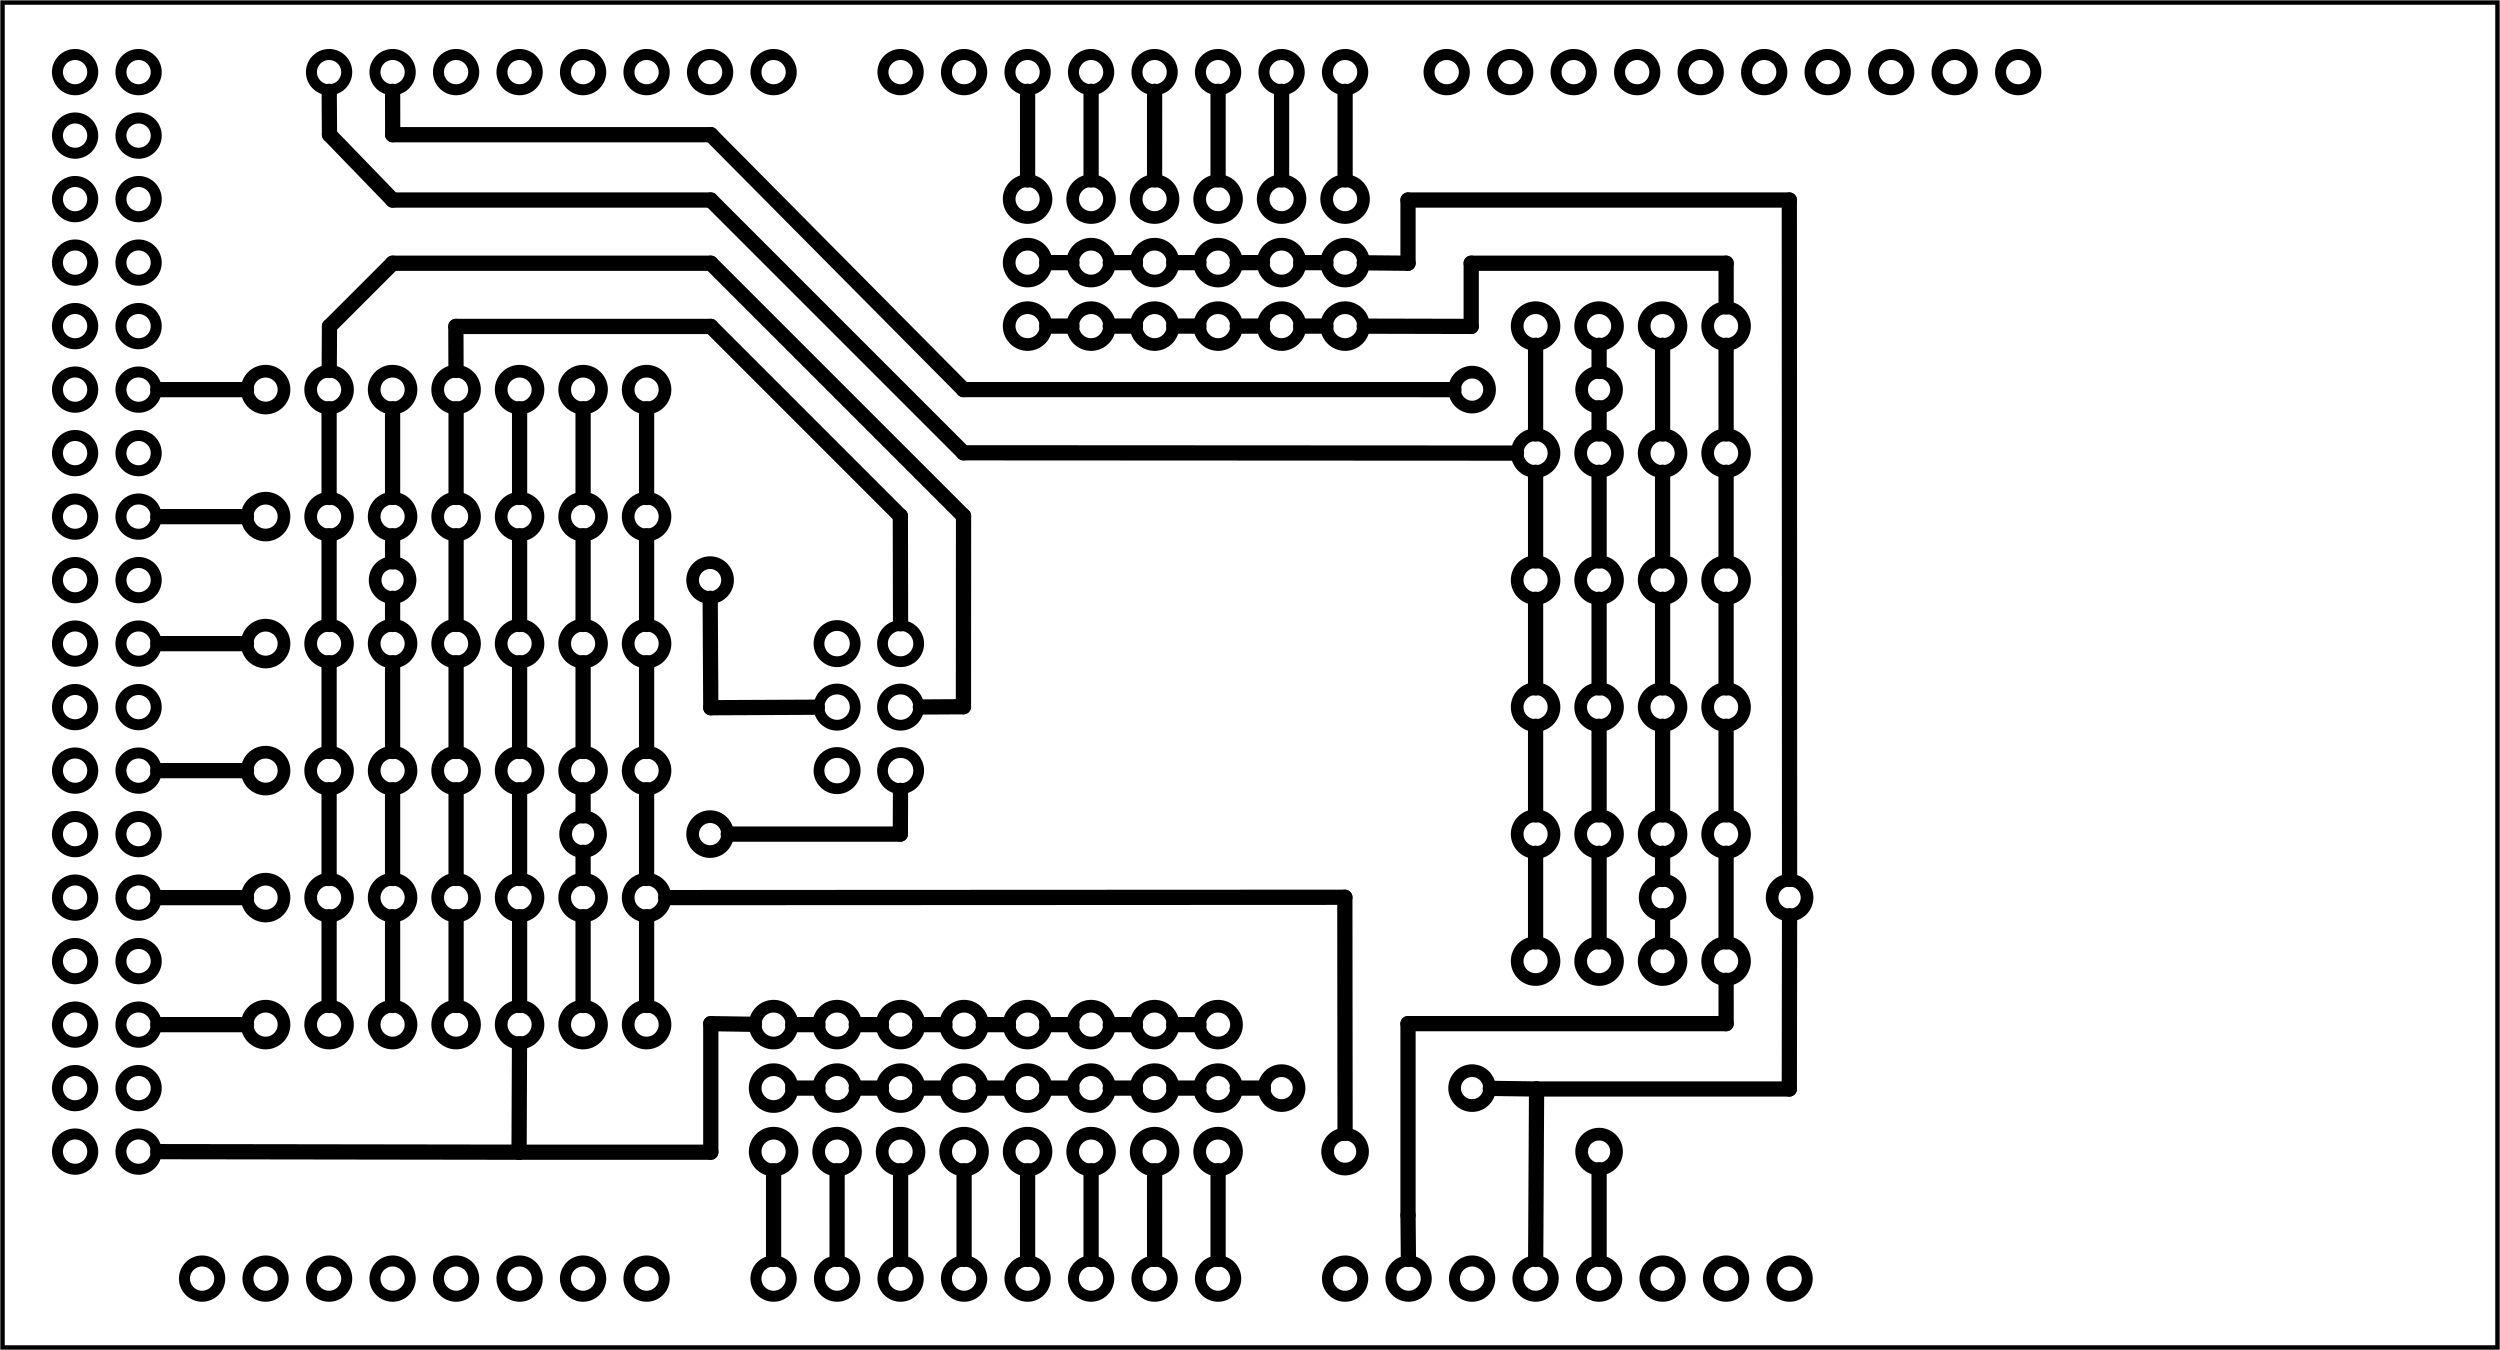<?xml version='1.0' encoding='UTF-8' standalone='no'?>
<!-- Created with Fritzing (http://www.fritzing.org/) -->
<svg xmlns="http://www.w3.org/2000/svg"  xmlns:svg="http://www.w3.org/2000/svg" height="2.126in" baseProfile="tiny" version="1.2" width="3.937in" x="0in" y="0in" viewBox="0 0 283.465 153.071">
 <g transform="matrix(-1, 0, 0, 1, 283.465, 0)">
  <g partID="57710">
   <g  id="board">
    <rect  stroke="black" id="boardoutline" height="152.495" width="282.889" fill="none" stroke-width="0.5" x="0.288" y="0.288" fill-opacity="0.5"/>
   </g>
  </g>
  <g partID="68840">
   <g transform="translate(1.353,0.976)">
    <g  id="copper0">
     <circle  stroke="black" id="connector1pad" cx="215.998" cy="144" r="2" fill="none" stroke-width="1.25"/>
     <circle  stroke="black" id="connector257pad" cx="100.798" cy="144" r="2" fill="none" stroke-width="1.25"/>
     <circle  stroke="black" id="connector2pad" cx="223.196" cy="144" r="2" fill="none" stroke-width="1.25"/>
     <circle  stroke="black" id="connector3pad" cx="230.398" cy="144" r="2" fill="none" stroke-width="1.25"/>
     <circle  stroke="black" id="connector4pad" cx="237.597" cy="144" r="2" fill="none" stroke-width="1.25"/>
     <circle  stroke="black" id="connector5pad" cx="244.798" cy="144" r="2" fill="none" stroke-width="1.25"/>
     <circle  stroke="black" id="connector353pad" cx="266.398" cy="43.2" r="2" fill="none" stroke-width="1.25"/>
     <circle  stroke="black" id="connector6pad" cx="251.998" cy="144" r="2" fill="none" stroke-width="1.25"/>
     <circle  stroke="black" id="connector7pad" cx="259.196" cy="144" r="2" fill="none" stroke-width="1.25"/>
     <circle  stroke="black" id="connector241pad" cx="103.677" cy="7.2" r="2" fill="none" stroke-width="1.25"/>
     <circle  stroke="black" id="connector8pad" cx="143.998" cy="144" r="2" fill="none" stroke-width="1.25"/>
     <circle  stroke="black" id="connector9pad" cx="151.196" cy="144" r="2" fill="none" stroke-width="1.25"/>
     <circle  stroke="black" id="connector10pad" cx="158.398" cy="144" r="2" fill="none" stroke-width="1.25"/>
     <circle  stroke="black" id="connector11pad" cx="165.597" cy="144" r="2" fill="none" stroke-width="1.25"/>
     <circle  stroke="black" id="connector369pad" cx="266.398" cy="100.8" r="2" fill="none" stroke-width="1.25"/>
     <circle  stroke="black" id="connector12pad" cx="172.798" cy="144" r="2" fill="none" stroke-width="1.25"/>
     <circle  stroke="black" id="connector13pad" cx="179.998" cy="144" r="2" fill="none" stroke-width="1.25"/>
     <circle  stroke="black" id="connector14pad" cx="187.196" cy="144" r="2" fill="none" stroke-width="1.25"/>
     <circle  stroke="black" id="connector15pad" cx="194.398" cy="144" r="2" fill="none" stroke-width="1.25"/>
     <circle  stroke="black" id="connector265pad" cx="158.398" cy="7.2" r="2" fill="none" stroke-width="1.25"/>
     <circle  stroke="black" id="connector345pad" cx="266.398" cy="14.4" r="2" fill="none" stroke-width="1.25"/>
     <circle  stroke="black" id="connector361pad" cx="266.398" cy="72" r="2" fill="none" stroke-width="1.25"/>
     <circle  stroke="black" id="connector377pad" cx="266.398" cy="129.6" r="2" fill="none" stroke-width="1.25"/>
     <circle  stroke="black" id="connector237pad" cx="74.878" cy="7.2" r="2" fill="none" stroke-width="1.25"/>
     <circle  stroke="black" id="connector261pad" cx="129.597" cy="144" r="2" fill="none" stroke-width="1.25"/>
     <circle  stroke="black" id="connector269pad" cx="129.597" cy="7.2" r="2" fill="none" stroke-width="1.25"/>
     <circle  stroke="black" id="connector349pad" cx="266.398" cy="28.8" r="2" fill="none" stroke-width="1.25"/>
     <circle  stroke="black" id="connector357pad" cx="266.398" cy="57.6" r="2" fill="none" stroke-width="1.25"/>
     <circle  stroke="black" id="connector365pad" cx="266.398" cy="86.4" r="2" fill="none" stroke-width="1.25"/>
     <circle  stroke="black" id="connector46pad" cx="244.798" cy="7.2" r="2" fill="none" stroke-width="1.25"/>
     <circle  stroke="black" id="connector373pad" cx="266.398" cy="115.2" r="2" fill="none" stroke-width="1.25"/>
     <circle  stroke="black" id="connector47pad" cx="237.597" cy="7.2" r="2" fill="none" stroke-width="1.25"/>
     <circle  stroke="black" id="connector48pad" cx="230.398" cy="7.2" r="2" fill="none" stroke-width="1.25"/>
     <circle  stroke="black" id="connector49pad" cx="223.196" cy="7.2" r="2" fill="none" stroke-width="1.25"/>
     <circle  stroke="black" id="connector50pad" cx="215.998" cy="7.2" r="2" fill="none" stroke-width="1.25"/>
     <circle  stroke="black" id="connector51pad" cx="208.798" cy="7.2" r="2" fill="none" stroke-width="1.25"/>
     <circle  stroke="black" id="connector52pad" cx="201.597" cy="7.2" r="2" fill="none" stroke-width="1.25"/>
     <circle  stroke="black" id="connector53pad" cx="194.398" cy="7.2" r="2" fill="none" stroke-width="1.25"/>
     <circle  stroke="black" id="connector235pad" cx="60.477" cy="7.2" r="2" fill="none" stroke-width="1.25"/>
     <circle  stroke="black" id="connector239pad" cx="89.277" cy="7.2" r="2" fill="none" stroke-width="1.25"/>
     <circle  stroke="black" id="connector243pad" cx="118.077" cy="7.2" r="2" fill="none" stroke-width="1.25"/>
     <circle  stroke="black" id="connector255pad" cx="86.397" cy="144" r="2" fill="none" stroke-width="1.25"/>
     <circle  stroke="black" id="connector259pad" cx="115.197" cy="144" r="2" fill="none" stroke-width="1.25"/>
     <circle  stroke="black" id="connector263pad" cx="172.798" cy="7.2" r="2" fill="none" stroke-width="1.25"/>
     <circle  stroke="black" id="connector267pad" cx="143.998" cy="7.2" r="2" fill="none" stroke-width="1.25"/>
     <circle  stroke="black" id="connector343pad" cx="266.398" cy="7.2" r="2" fill="none" stroke-width="1.25"/>
     <circle  stroke="black" id="connector347pad" cx="266.398" cy="21.6" r="2" fill="none" stroke-width="1.25"/>
     <circle  stroke="black" id="connector351pad" cx="266.398" cy="36" r="2" fill="none" stroke-width="1.25"/>
     <circle  stroke="black" id="connector355pad" cx="266.398" cy="50.4" r="2" fill="none" stroke-width="1.25"/>
     <circle  stroke="black" id="connector359pad" cx="266.398" cy="64.8" r="2" fill="none" stroke-width="1.25"/>
     <circle  stroke="black" id="connector363pad" cx="266.398" cy="79.2" r="2" fill="none" stroke-width="1.25"/>
     <circle  stroke="black" id="connector367pad" cx="266.398" cy="93.6" r="2" fill="none" stroke-width="1.25"/>
     <circle  stroke="black" id="connector371pad" cx="266.398" cy="108" r="2" fill="none" stroke-width="1.25"/>
     <circle  stroke="black" id="connector375pad" cx="266.398" cy="122.4" r="2" fill="none" stroke-width="1.25"/>
     <circle  stroke="black" id="connector234pad" cx="53.276" cy="7.2" r="2" fill="none" stroke-width="1.25"/>
     <circle  stroke="black" id="connector236pad" cx="67.677" cy="7.2" r="2" fill="none" stroke-width="1.25"/>
     <circle  stroke="black" id="connector238pad" cx="82.077" cy="7.2" r="2" fill="none" stroke-width="1.25"/>
     <circle  stroke="black" id="connector240pad" cx="96.477" cy="7.2" r="2" fill="none" stroke-width="1.25"/>
     <circle  stroke="black" id="connector242pad" cx="110.878" cy="7.2" r="2" fill="none" stroke-width="1.25"/>
     <circle  stroke="black" id="connector254pad" cx="79.197" cy="144" r="2" fill="none" stroke-width="1.25"/>
     <circle  stroke="black" id="connector256pad" cx="93.597" cy="144" r="2" fill="none" stroke-width="1.25"/>
     <circle  stroke="black" id="connector258pad" cx="107.998" cy="144" r="2" fill="none" stroke-width="1.25"/>
     <circle  stroke="black" id="connector260pad" cx="122.397" cy="144" r="2" fill="none" stroke-width="1.25"/>
     <circle  stroke="black" id="connector262pad" cx="179.998" cy="7.2" r="2" fill="none" stroke-width="1.25"/>
     <circle  stroke="black" id="connector264pad" cx="165.597" cy="7.2" r="2" fill="none" stroke-width="1.25"/>
     <circle  stroke="black" id="connector266pad" cx="151.196" cy="7.2" r="2" fill="none" stroke-width="1.25"/>
     <circle  stroke="black" id="connector268pad" cx="136.798" cy="7.2" r="2" fill="none" stroke-width="1.25"/>
     <circle  stroke="black" id="connector344pad" cx="273.597" cy="7.2" r="2" fill="none" stroke-width="1.25"/>
     <circle  stroke="black" id="connector346pad" cx="273.597" cy="14.4" r="2" fill="none" stroke-width="1.25"/>
     <circle  stroke="black" id="connector348pad" cx="273.597" cy="21.6" r="2" fill="none" stroke-width="1.25"/>
     <circle  stroke="black" id="connector350pad" cx="273.597" cy="28.8" r="2" fill="none" stroke-width="1.25"/>
     <circle  stroke="black" id="connector352pad" cx="273.597" cy="36" r="2" fill="none" stroke-width="1.25"/>
     <circle  stroke="black" id="connector354pad" cx="273.597" cy="43.2" r="2" fill="none" stroke-width="1.25"/>
     <circle  stroke="black" id="connector356pad" cx="273.597" cy="50.4" r="2" fill="none" stroke-width="1.25"/>
     <circle  stroke="black" id="connector358pad" cx="273.597" cy="57.6" r="2" fill="none" stroke-width="1.25"/>
     <circle  stroke="black" id="connector360pad" cx="273.597" cy="64.8" r="2" fill="none" stroke-width="1.25"/>
     <circle  stroke="black" id="connector362pad" cx="273.597" cy="72" r="2" fill="none" stroke-width="1.25"/>
     <circle  stroke="black" id="connector364pad" cx="273.597" cy="79.2" r="2" fill="none" stroke-width="1.25"/>
     <circle  stroke="black" id="connector366pad" cx="273.597" cy="86.4" r="2" fill="none" stroke-width="1.25"/>
     <circle  stroke="black" id="connector368pad" cx="273.597" cy="93.6" r="2" fill="none" stroke-width="1.25"/>
     <circle  stroke="black" id="connector370pad" cx="273.597" cy="100.8" r="2" fill="none" stroke-width="1.25"/>
     <circle  stroke="black" id="connector372pad" cx="273.597" cy="108" r="2" fill="none" stroke-width="1.25"/>
     <circle  stroke="black" id="connector374pad" cx="273.597" cy="115.2" r="2" fill="none" stroke-width="1.25"/>
     <circle  stroke="black" id="connector376pad" cx="273.597" cy="122.4" r="2" fill="none" stroke-width="1.25"/>
     <circle  stroke="black" id="connector378pad" cx="273.597" cy="129.6" r="2" fill="none" stroke-width="1.25"/>
     <circle  stroke="black" id="connector0pad" cx="208.798" cy="144" r="2" fill="none" stroke-width="1.25"/>
    </g>
   </g>
  </g>
  <g partID="70690">
   <g transform="translate(192.439,69.088)">
    <g transform="matrix(0,1,-1,0,0,0)">
     <g  id="copper0">
      <circle  stroke="black" id="connector0pad" cx="3.888" cy="11.088" r="2.052" connectorname="1" stroke-width="1.224" fill="none"/>
      <circle  stroke="black" id="connector1pad" cx="3.888" cy="3.888" r="2.052" connectorname="2" stroke-width="1.224" fill="none"/>
      <circle  stroke="black" id="connector2pad" cx="11.088" cy="11.088" r="2.052" connectorname="3" stroke-width="1.224" fill="none"/>
      <circle  stroke="black" id="connector3pad" cx="11.088" cy="3.888" r="2.052" connectorname="4" stroke-width="1.224" fill="none"/>
      <circle  stroke="black" id="connector4pad" cx="18.288" cy="11.088" r="2.052" connectorname="5" stroke-width="1.224" fill="none"/>
      <circle  stroke="black" id="connector5pad" cx="18.288" cy="3.888" r="2.052" connectorname="6" stroke-width="1.224" fill="none"/>
     </g>
    </g>
   </g>
  </g>
  <g partID="94760">
   <g transform="translate(82.711,114.016)">
    <g transform="matrix(0,-1,1,0,0,0)">
     <g  id="copper0">
      <circle  stroke="black" id="connector0pin" cx="5.04" cy="5.04" r="2.088" fill="none" stroke-width="1.44"/>
      <circle  stroke="black" id="connector1pin" cx="5.04" cy="12.24" r="2.088" fill="none" stroke-width="1.44"/>
      <circle  stroke="black" id="connector2pin" cx="5.04" cy="19.44" r="2.088" fill="none" stroke-width="1.44"/>
      <circle  stroke="black" id="connector3pin" cx="5.04" cy="26.64" r="2.088" fill="none" stroke-width="1.44"/>
     </g>
    </g>
   </g>
  </g>
  <g partID="91130">
   <g transform="translate(82.711,42.016)">
    <g transform="matrix(0,-1,1,0,0,0)">
     <g  id="copper0">
      <circle  stroke="black" id="connector0pin" cx="5.04" cy="5.04" r="2.088" fill="none" stroke-width="1.44"/>
      <circle  stroke="black" id="connector1pin" cx="5.04" cy="12.24" r="2.088" fill="none" stroke-width="1.44"/>
      <circle  stroke="black" id="connector2pin" cx="5.04" cy="19.44" r="2.088" fill="none" stroke-width="1.44"/>
      <circle  stroke="black" id="connector3pin" cx="5.04" cy="26.64" r="2.088" fill="none" stroke-width="1.44"/>
     </g>
    </g>
   </g>
  </g>
  <g partID="72310">
   <g transform="translate(82.711,99.616)">
    <g transform="matrix(0,-1,1,0,0,0)">
     <g  id="copper0">
      <circle  stroke="black" id="connector0pin" cx="5.04" cy="5.04" r="2.088" fill="none" stroke-width="1.44"/>
      <circle  stroke="black" id="connector1pin" cx="5.04" cy="12.24" r="2.088" fill="none" stroke-width="1.44"/>
      <circle  stroke="black" id="connector2pin" cx="5.04" cy="19.44" r="2.088" fill="none" stroke-width="1.44"/>
      <circle  stroke="black" id="connector3pin" cx="5.04" cy="26.64" r="2.088" fill="none" stroke-width="1.44"/>
     </g>
    </g>
   </g>
  </g>
  <g partID="71330">
   <g transform="translate(82.711,56.416)">
    <g transform="matrix(0,-1,1,0,0,0)">
     <g  id="copper0">
      <circle  stroke="black" id="connector0pin" cx="5.04" cy="5.04" r="2.088" fill="none" stroke-width="1.44"/>
      <circle  stroke="black" id="connector1pin" cx="5.04" cy="12.24" r="2.088" fill="none" stroke-width="1.44"/>
      <circle  stroke="black" id="connector2pin" cx="5.04" cy="19.44" r="2.088" fill="none" stroke-width="1.44"/>
      <circle  stroke="black" id="connector3pin" cx="5.04" cy="26.64" r="2.088" fill="none" stroke-width="1.44"/>
     </g>
    </g>
   </g>
  </g>
  <g partID="70750">
   <g transform="translate(82.711,85.216)">
    <g transform="matrix(0,-1,1,0,0,0)">
     <g  id="copper0">
      <circle  stroke="black" id="connector0pin" cx="5.04" cy="5.04" r="2.088" fill="none" stroke-width="1.44"/>
      <circle  stroke="black" id="connector1pin" cx="5.04" cy="12.24" r="2.088" fill="none" stroke-width="1.44"/>
      <circle  stroke="black" id="connector2pin" cx="5.04" cy="19.44" r="2.088" fill="none" stroke-width="1.44"/>
      <circle  stroke="black" id="connector3pin" cx="5.04" cy="26.64" r="2.088" fill="none" stroke-width="1.44"/>
     </g>
    </g>
   </g>
  </g>
  <g partID="71350">
   <g transform="translate(82.711,70.816)">
    <g transform="matrix(0,-1,1,0,0,0)">
     <g  id="copper0">
      <circle  stroke="black" id="connector0pin" cx="5.04" cy="5.04" r="2.088" fill="none" stroke-width="1.44"/>
      <circle  stroke="black" id="connector1pin" cx="5.04" cy="12.24" r="2.088" fill="none" stroke-width="1.44"/>
      <circle  stroke="black" id="connector2pin" cx="5.04" cy="19.44" r="2.088" fill="none" stroke-width="1.44"/>
      <circle  stroke="black" id="connector3pin" cx="5.04" cy="26.64" r="2.088" fill="none" stroke-width="1.44"/>
     </g>
    </g>
   </g>
  </g>
  <g partID="83460">
   <g transform="translate(258.391,96.736)">
    <g transform="matrix(0,1,-1,0,0,0)">
     <g  id="copper0">
      <circle  stroke="black" id="connector0pin" cx="5.04" cy="5.04" r="2.088" fill="none" stroke-width="1.44"/>
      <circle  stroke="black" id="connector1pin" cx="5.04" cy="12.24" r="2.088" fill="none" stroke-width="1.44"/>
      <circle  stroke="black" id="connector2pin" cx="5.04" cy="19.44" r="2.088" fill="none" stroke-width="1.44"/>
      <circle  stroke="black" id="connector3pin" cx="5.04" cy="26.64" r="2.088" fill="none" stroke-width="1.44"/>
      <circle  stroke="black" id="connector4pin" cx="5.04" cy="33.84" r="2.088" fill="none" stroke-width="1.44"/>
      <circle  stroke="black" id="connector5pin" cx="5.04" cy="41.04" r="2.088" fill="none" stroke-width="1.44"/>
      <circle  stroke="black" id="connector6pin" cx="5.04" cy="48.24" r="2.088" fill="none" stroke-width="1.44"/>
     </g>
    </g>
   </g>
  </g>
  <g partID="83810">
   <g transform="translate(258.391,111.136)">
    <g transform="matrix(0,1,-1,0,0,0)">
     <g  id="copper0">
      <circle  stroke="black" id="connector0pin" cx="5.04" cy="5.04" r="2.088" fill="none" stroke-width="1.44"/>
      <circle  stroke="black" id="connector1pin" cx="5.04" cy="12.24" r="2.088" fill="none" stroke-width="1.44"/>
      <circle  stroke="black" id="connector2pin" cx="5.04" cy="19.44" r="2.088" fill="none" stroke-width="1.44"/>
      <circle  stroke="black" id="connector3pin" cx="5.04" cy="26.64" r="2.088" fill="none" stroke-width="1.44"/>
      <circle  stroke="black" id="connector4pin" cx="5.04" cy="33.84" r="2.088" fill="none" stroke-width="1.44"/>
      <circle  stroke="black" id="connector5pin" cx="5.04" cy="41.04" r="2.088" fill="none" stroke-width="1.44"/>
      <circle  stroke="black" id="connector6pin" cx="5.04" cy="48.24" r="2.088" fill="none" stroke-width="1.44"/>
     </g>
    </g>
   </g>
  </g>
  <g partID="78200">
   <g transform="translate(258.391,82.336)">
    <g transform="matrix(0,1,-1,0,0,0)">
     <g  id="copper0">
      <circle  stroke="black" id="connector0pin" cx="5.04" cy="5.04" r="2.088" fill="none" stroke-width="1.44"/>
      <circle  stroke="black" id="connector1pin" cx="5.04" cy="12.24" r="2.088" fill="none" stroke-width="1.44"/>
      <circle  stroke="black" id="connector2pin" cx="5.04" cy="19.44" r="2.088" fill="none" stroke-width="1.44"/>
      <circle  stroke="black" id="connector3pin" cx="5.04" cy="26.64" r="2.088" fill="none" stroke-width="1.44"/>
      <circle  stroke="black" id="connector4pin" cx="5.04" cy="33.84" r="2.088" fill="none" stroke-width="1.44"/>
      <circle  stroke="black" id="connector5pin" cx="5.04" cy="41.04" r="2.088" fill="none" stroke-width="1.44"/>
      <circle  stroke="black" id="connector6pin" cx="5.04" cy="48.24" r="2.088" fill="none" stroke-width="1.44"/>
     </g>
    </g>
   </g>
  </g>
  <g partID="78020">
   <g transform="translate(258.391,67.936)">
    <g transform="matrix(0,1,-1,0,0,0)">
     <g  id="copper0">
      <circle  stroke="black" id="connector0pin" cx="5.04" cy="5.04" r="2.088" fill="none" stroke-width="1.44"/>
      <circle  stroke="black" id="connector1pin" cx="5.04" cy="12.24" r="2.088" fill="none" stroke-width="1.44"/>
      <circle  stroke="black" id="connector2pin" cx="5.04" cy="19.44" r="2.088" fill="none" stroke-width="1.44"/>
      <circle  stroke="black" id="connector3pin" cx="5.04" cy="26.64" r="2.088" fill="none" stroke-width="1.44"/>
      <circle  stroke="black" id="connector4pin" cx="5.04" cy="33.84" r="2.088" fill="none" stroke-width="1.44"/>
      <circle  stroke="black" id="connector5pin" cx="5.04" cy="41.04" r="2.088" fill="none" stroke-width="1.44"/>
      <circle  stroke="black" id="connector6pin" cx="5.04" cy="48.24" r="2.088" fill="none" stroke-width="1.44"/>
     </g>
    </g>
   </g>
  </g>
  <g partID="75110">
   <g transform="translate(258.391,53.536)">
    <g transform="matrix(0,1,-1,0,0,0)">
     <g  id="copper0">
      <circle  stroke="black" id="connector0pin" cx="5.04" cy="5.04" r="2.088" fill="none" stroke-width="1.44"/>
      <circle  stroke="black" id="connector1pin" cx="5.04" cy="12.24" r="2.088" fill="none" stroke-width="1.44"/>
      <circle  stroke="black" id="connector2pin" cx="5.04" cy="19.44" r="2.088" fill="none" stroke-width="1.44"/>
      <circle  stroke="black" id="connector3pin" cx="5.04" cy="26.64" r="2.088" fill="none" stroke-width="1.44"/>
      <circle  stroke="black" id="connector4pin" cx="5.04" cy="33.84" r="2.088" fill="none" stroke-width="1.44"/>
      <circle  stroke="black" id="connector5pin" cx="5.04" cy="41.04" r="2.088" fill="none" stroke-width="1.44"/>
      <circle  stroke="black" id="connector6pin" cx="5.04" cy="48.24" r="2.088" fill="none" stroke-width="1.44"/>
     </g>
    </g>
   </g>
  </g>
  <g partID="73270">
   <g transform="translate(258.391,39.136)">
    <g transform="matrix(0,1,-1,0,0,0)">
     <g  id="copper0">
      <circle  stroke="black" id="connector0pin" cx="5.04" cy="5.04" r="2.088" fill="none" stroke-width="1.44"/>
      <circle  stroke="black" id="connector1pin" cx="5.04" cy="12.24" r="2.088" fill="none" stroke-width="1.44"/>
      <circle  stroke="black" id="connector2pin" cx="5.04" cy="19.44" r="2.088" fill="none" stroke-width="1.44"/>
      <circle  stroke="black" id="connector3pin" cx="5.04" cy="26.64" r="2.088" fill="none" stroke-width="1.44"/>
      <circle  stroke="black" id="connector4pin" cx="5.04" cy="33.84" r="2.088" fill="none" stroke-width="1.44"/>
      <circle  stroke="black" id="connector5pin" cx="5.04" cy="41.04" r="2.088" fill="none" stroke-width="1.44"/>
      <circle  stroke="black" id="connector6pin" cx="5.04" cy="48.24" r="2.088" fill="none" stroke-width="1.44"/>
     </g>
    </g>
   </g>
  </g>
  <g partID="77100">
   <g transform="translate(198.199,61.024)">
    <g  id="copper0">
     <circle  stroke="black" id="connector0pad" cx="4.752" cy="4.752" r="1.98" fill="none" stroke-width="1.44"/>
     <circle  stroke="black" id="connector1pad" cx="40.752" cy="4.752" r="1.98" fill="none" stroke-width="1.44"/>
    </g>
   </g>
  </g>
  <g partID="854732220">
   <g transform="translate(97.399,125.824)">
    <g  id="copper0">
     <circle  stroke="black" id="connector0pad" cx="4.752" cy="4.752" r="1.98" fill="none" stroke-width="1.44"/>
     <circle  stroke="black" id="connector1pad" cx="33.552" cy="4.752" r="1.98" fill="none" stroke-width="1.44"/>
    </g>
   </g>
  </g>
  <g partID="854728340">
   <g transform="translate(111.799,118.624)">
    <g  id="copper0">
     <circle  stroke="black" id="connector0pad" cx="4.752" cy="4.752" r="1.98" fill="none" stroke-width="1.44"/>
     <circle  stroke="black" id="connector1pad" cx="26.352" cy="4.752" r="1.98" fill="none" stroke-width="1.44"/>
    </g>
   </g>
  </g>
  <g partID="854708380">
   <g transform="translate(75.799,97.024)">
    <g  id="copper0">
     <circle  stroke="black" id="connector0pad" cx="4.752" cy="4.752" r="1.98" fill="none" stroke-width="1.44"/>
     <circle  stroke="black" id="connector1pad" cx="19.152" cy="4.752" r="1.98" fill="none" stroke-width="1.44"/>
    </g>
   </g>
  </g>
  <g partID="88110">
   <g transform="translate(198.199,89.824)">
    <g  id="copper0">
     <circle  stroke="black" id="connector0pad" cx="4.752" cy="4.752" r="1.98" fill="none" stroke-width="1.44"/>
     <circle  stroke="black" id="connector1pad" cx="19.152" cy="4.752" r="1.98" fill="none" stroke-width="1.44"/>
    </g>
   </g>
  </g>
  <g partID="854710520">
   <g transform="translate(154.711,17.536)">
    <g  id="copper0">
     <circle  stroke="black" id="connector0pin" cx="5.04" cy="5.04" r="2.088" fill="none" stroke-width="1.44"/>
     <circle  stroke="black" id="connector1pin" cx="5.04" cy="12.24" r="2.088" fill="none" stroke-width="1.44"/>
     <circle  stroke="black" id="connector2pin" cx="5.04" cy="19.44" r="2.088" fill="none" stroke-width="1.44"/>
    </g>
   </g>
  </g>
  <g partID="854710500">
   <g transform="translate(147.511,17.536)">
    <g  id="copper0">
     <circle  stroke="black" id="connector0pin" cx="5.04" cy="5.04" r="2.088" fill="none" stroke-width="1.44"/>
     <circle  stroke="black" id="connector1pin" cx="5.04" cy="12.24" r="2.088" fill="none" stroke-width="1.44"/>
     <circle  stroke="black" id="connector2pin" cx="5.04" cy="19.44" r="2.088" fill="none" stroke-width="1.44"/>
    </g>
   </g>
  </g>
  <g partID="854710460">
   <g transform="translate(140.311,17.536)">
    <g  id="copper0">
     <circle  stroke="black" id="connector0pin" cx="5.04" cy="5.04" r="2.088" fill="none" stroke-width="1.44"/>
     <circle  stroke="black" id="connector1pin" cx="5.04" cy="12.24" r="2.088" fill="none" stroke-width="1.44"/>
     <circle  stroke="black" id="connector2pin" cx="5.04" cy="19.44" r="2.088" fill="none" stroke-width="1.44"/>
    </g>
   </g>
  </g>
  <g partID="854710440">
   <g transform="translate(125.911,17.536)">
    <g  id="copper0">
     <circle  stroke="black" id="connector0pin" cx="5.04" cy="5.04" r="2.088" fill="none" stroke-width="1.44"/>
     <circle  stroke="black" id="connector1pin" cx="5.04" cy="12.24" r="2.088" fill="none" stroke-width="1.44"/>
     <circle  stroke="black" id="connector2pin" cx="5.04" cy="19.44" r="2.088" fill="none" stroke-width="1.44"/>
    </g>
   </g>
  </g>
  <g partID="854710420">
   <g transform="translate(133.111,17.536)">
    <g  id="copper0">
     <circle  stroke="black" id="connector0pin" cx="5.04" cy="5.04" r="2.088" fill="none" stroke-width="1.44"/>
     <circle  stroke="black" id="connector1pin" cx="5.04" cy="12.24" r="2.088" fill="none" stroke-width="1.44"/>
     <circle  stroke="black" id="connector2pin" cx="5.04" cy="19.44" r="2.088" fill="none" stroke-width="1.44"/>
    </g>
   </g>
  </g>
  <g partID="854710330">
   <g transform="translate(161.911,17.536)">
    <g  id="copper0">
     <circle  stroke="black" id="connector0pin" cx="5.04" cy="5.04" r="2.088" fill="none" stroke-width="1.44"/>
     <circle  stroke="black" id="connector1pin" cx="5.04" cy="12.24" r="2.088" fill="none" stroke-width="1.44"/>
     <circle  stroke="black" id="connector2pin" cx="5.04" cy="19.44" r="2.088" fill="none" stroke-width="1.44"/>
    </g>
   </g>
  </g>
  <g partID="854723020">
   <g transform="translate(97.399,39.424)">
    <g  id="copper0">
     <circle  stroke="black" id="connector0pad" cx="4.752" cy="4.752" r="1.98" fill="none" stroke-width="1.44"/>
     <circle  stroke="black" id="connector1pad" cx="19.152" cy="4.752" r="1.98" fill="none" stroke-width="1.44"/>
    </g>
   </g>
  </g>
  <g partID="854728000">
   <g transform="translate(183.511,111.136)">
    <g  id="copper0">
     <circle  stroke="black" id="connector0pin" cx="5.04" cy="5.04" r="2.088" fill="none" stroke-width="1.44"/>
     <circle  stroke="black" id="connector1pin" cx="5.04" cy="12.24" r="2.088" fill="none" stroke-width="1.44"/>
     <circle  stroke="black" id="connector2pin" cx="5.04" cy="19.44" r="2.088" fill="none" stroke-width="1.44"/>
    </g>
   </g>
  </g>
  <g partID="854725300">
   <g transform="translate(176.311,111.136)">
    <g  id="copper0">
     <circle  stroke="black" id="connector0pin" cx="5.04" cy="5.04" r="2.088" fill="none" stroke-width="1.44"/>
     <circle  stroke="black" id="connector1pin" cx="5.04" cy="12.24" r="2.088" fill="none" stroke-width="1.44"/>
     <circle  stroke="black" id="connector2pin" cx="5.04" cy="19.44" r="2.088" fill="none" stroke-width="1.44"/>
    </g>
   </g>
  </g>
  <g partID="854725280">
   <g transform="translate(169.111,111.136)">
    <g  id="copper0">
     <circle  stroke="black" id="connector0pin" cx="5.04" cy="5.04" r="2.088" fill="none" stroke-width="1.44"/>
     <circle  stroke="black" id="connector1pin" cx="5.04" cy="12.24" r="2.088" fill="none" stroke-width="1.44"/>
     <circle  stroke="black" id="connector2pin" cx="5.04" cy="19.44" r="2.088" fill="none" stroke-width="1.44"/>
    </g>
   </g>
  </g>
  <g partID="854734030">
   <g transform="translate(190.711,111.136)">
    <g  id="copper0">
     <circle  stroke="black" id="connector0pin" cx="5.04" cy="5.04" r="2.088" fill="none" stroke-width="1.44"/>
     <circle  stroke="black" id="connector1pin" cx="5.04" cy="12.24" r="2.088" fill="none" stroke-width="1.44"/>
     <circle  stroke="black" id="connector2pin" cx="5.04" cy="19.44" r="2.088" fill="none" stroke-width="1.44"/>
    </g>
   </g>
  </g>
  <g partID="854725120">
   <g transform="translate(140.311,111.136)">
    <g  id="copper0">
     <circle  stroke="black" id="connector0pin" cx="5.04" cy="5.04" r="2.088" fill="none" stroke-width="1.44"/>
     <circle  stroke="black" id="connector1pin" cx="5.04" cy="12.24" r="2.088" fill="none" stroke-width="1.44"/>
     <circle  stroke="black" id="connector2pin" cx="5.04" cy="19.44" r="2.088" fill="none" stroke-width="1.44"/>
    </g>
   </g>
  </g>
  <g partID="854725260">
   <g transform="translate(161.911,111.136)">
    <g  id="copper0">
     <circle  stroke="black" id="connector0pin" cx="5.04" cy="5.04" r="2.088" fill="none" stroke-width="1.44"/>
     <circle  stroke="black" id="connector1pin" cx="5.04" cy="12.24" r="2.088" fill="none" stroke-width="1.44"/>
     <circle  stroke="black" id="connector2pin" cx="5.04" cy="19.44" r="2.088" fill="none" stroke-width="1.44"/>
    </g>
   </g>
  </g>
  <g partID="854725220">
   <g transform="translate(147.511,111.136)">
    <g  id="copper0">
     <circle  stroke="black" id="connector0pin" cx="5.04" cy="5.04" r="2.088" fill="none" stroke-width="1.44"/>
     <circle  stroke="black" id="connector1pin" cx="5.04" cy="12.24" r="2.088" fill="none" stroke-width="1.44"/>
     <circle  stroke="black" id="connector2pin" cx="5.04" cy="19.44" r="2.088" fill="none" stroke-width="1.44"/>
    </g>
   </g>
  </g>
  <g partID="854725240">
   <g transform="translate(154.711,111.136)">
    <g  id="copper0">
     <circle  stroke="black" id="connector0pin" cx="5.04" cy="5.04" r="2.088" fill="none" stroke-width="1.44"/>
     <circle  stroke="black" id="connector1pin" cx="5.04" cy="12.24" r="2.088" fill="none" stroke-width="1.44"/>
     <circle  stroke="black" id="connector2pin" cx="5.04" cy="19.44" r="2.088" fill="none" stroke-width="1.44"/>
    </g>
   </g>
  </g>
  <g partID="71510">
   <line stroke="black" y1="63.608" y2="53.544" x1="109.351" stroke-linecap="round" x2="109.351" stroke-width="1.728"/>
  </g>
  <g partID="71580">
   <line stroke="black" y1="63.608" y2="53.544" x1="102.151" stroke-linecap="round" x2="102.151" stroke-width="1.728"/>
  </g>
  <g partID="71650">
   <line stroke="black" y1="78.008" y2="67.944" x1="102.151" stroke-linecap="round" x2="102.151" stroke-width="1.728"/>
  </g>
  <g partID="71760">
   <line stroke="black" y1="78.008" y2="67.944" x1="109.351" stroke-linecap="round" x2="109.351" stroke-width="1.728"/>
  </g>
  <g partID="71870">
   <line stroke="black" y1="67.944" y2="78.008" x1="87.751" stroke-linecap="round" x2="87.751" stroke-width="1.728"/>
  </g>
  <g partID="71980">
   <line stroke="black" y1="53.544" y2="63.608" x1="87.751" stroke-linecap="round" x2="87.751" stroke-width="1.728"/>
  </g>
  <g partID="72090">
   <line stroke="black" y1="67.944" y2="78.008" x1="94.951" stroke-linecap="round" x2="94.951" stroke-width="1.728"/>
  </g>
  <g partID="72200">
   <line stroke="black" y1="53.544" y2="63.608" x1="94.951" stroke-linecap="round" x2="94.951" stroke-width="1.728"/>
  </g>
  <g partID="72550">
   <line stroke="black" y1="92.408" y2="82.344" x1="87.751" stroke-linecap="round" x2="87.751" stroke-width="1.728"/>
  </g>
  <g partID="72660">
   <line stroke="black" y1="92.408" y2="82.344" x1="94.951" stroke-linecap="round" x2="94.951" stroke-width="1.728"/>
  </g>
  <g partID="72880">
   <line stroke="black" y1="92.408" y2="82.344" x1="109.351" stroke-linecap="round" x2="109.351" stroke-width="1.728"/>
  </g>
  <g partID="75340">
   <line stroke="black" y1="46.344" y2="56.408" x1="217.351" stroke-linecap="round" x2="217.351" stroke-width="1.728"/>
  </g>
  <g partID="75810">
   <line stroke="black" y1="46.344" y2="56.408" x1="224.551" stroke-linecap="round" x2="224.551" stroke-width="1.728"/>
  </g>
  <g partID="76350">
   <line stroke="black" y1="29.846" y2="29.846" x1="238.94" stroke-linecap="round" x2="202.871" stroke-width="1.728"/>
  </g>
  <g partID="82570">
   <line stroke="black" y1="29.846" y2="58.503" x1="202.871" stroke-linecap="round" x2="174.213" stroke-width="1.728"/>
  </g>
  <g partID="76280">
   <line stroke="black" y1="80.132" y2="80.162" x1="174.224" stroke-linecap="round" x2="179.111" stroke-width="1.728"/>
  </g>
  <g partID="76210">
   <line stroke="black" y1="58.503" y2="80.132" x1="174.213" stroke-linecap="round" x2="174.224" stroke-width="1.728"/>
  </g>
  <g partID="106610">
   <line stroke="black" y1="37.01" y2="29.846" x1="246.105" stroke-linecap="round" x2="238.94" stroke-width="1.728"/>
  </g>
  <g partID="76550">
   <line stroke="black" y1="42.008" y2="37.01" x1="246.137" stroke-linecap="round" x2="246.105" stroke-width="1.728"/>
  </g>
  <g partID="76930">
   <line stroke="black" y1="58.503" y2="70.736" x1="181.378" stroke-linecap="round" x2="181.355" stroke-width="1.728"/>
  </g>
  <g partID="76900">
   <line stroke="black" y1="37.01" y2="37.01" x1="231.776" stroke-linecap="round" x2="202.871" stroke-width="1.728"/>
  </g>
  <g partID="82700">
   <line stroke="black" y1="37.01" y2="58.503" x1="202.871" stroke-linecap="round" x2="181.378" stroke-width="1.728"/>
  </g>
  <g partID="76960">
   <line stroke="black" y1="42.008" y2="37.01" x1="231.759" stroke-linecap="round" x2="231.776" stroke-width="1.728"/>
  </g>
  <g partID="77120">
   <line stroke="black" y1="67.836" y2="80.244" x1="202.94" stroke-linecap="round" x2="202.871" stroke-width="1.728"/>
  </g>
  <g partID="83200">
   <line stroke="black" y1="80.244" y2="80.187" x1="202.871" stroke-linecap="round" x2="190.791" stroke-width="1.728"/>
  </g>
  <g partID="77520">
   <line stroke="black" y1="56.408" y2="46.344" x1="231.751" stroke-linecap="round" x2="231.751" stroke-width="1.728"/>
  </g>
  <g partID="78250">
   <line stroke="black" y1="56.408" y2="46.344" x1="210.151" stroke-linecap="round" x2="210.151" stroke-width="1.728"/>
  </g>
  <g partID="78610">
   <line stroke="black" y1="70.808" y2="60.744" x1="210.151" stroke-linecap="round" x2="210.151" stroke-width="1.728"/>
  </g>
  <g partID="78740">
   <line stroke="black" y1="85.208" y2="75.144" x1="210.151" stroke-linecap="round" x2="210.151" stroke-width="1.728"/>
  </g>
  <g partID="79140">
   <line stroke="black" y1="60.744" y2="70.808" x1="224.551" stroke-linecap="round" x2="224.551" stroke-width="1.728"/>
  </g>
  <g partID="79350">
   <line stroke="black" y1="75.144" y2="85.208" x1="217.351" stroke-linecap="round" x2="217.351" stroke-width="1.728"/>
  </g>
  <g partID="79420">
   <line stroke="black" y1="60.744" y2="70.808" x1="217.351" stroke-linecap="round" x2="217.351" stroke-width="1.728"/>
  </g>
  <g partID="79970">
   <line stroke="black" y1="70.808" y2="60.744" x1="231.751" stroke-linecap="round" x2="231.751" stroke-width="1.728"/>
  </g>
  <g partID="80100">
   <line stroke="black" y1="85.208" y2="75.144" x1="231.751" stroke-linecap="round" x2="231.751" stroke-width="1.728"/>
  </g>
  <g partID="80360">
   <line stroke="black" y1="85.208" y2="75.144" x1="238.951" stroke-linecap="round" x2="238.951" stroke-width="1.728"/>
  </g>
  <g partID="80510">
   <line stroke="black" y1="56.408" y2="46.344" x1="246.151" stroke-linecap="round" x2="246.151" stroke-width="1.728"/>
  </g>
  <g partID="80620">
   <line stroke="black" y1="70.808" y2="60.744" x1="246.151" stroke-linecap="round" x2="246.151" stroke-width="1.728"/>
  </g>
  <g partID="80750">
   <line stroke="black" y1="85.208" y2="75.144" x1="246.151" stroke-linecap="round" x2="246.151" stroke-width="1.728"/>
  </g>
  <g partID="85040">
   <line stroke="black" y1="103.944" y2="114.008" x1="210.151" stroke-linecap="round" x2="210.151" stroke-width="1.728"/>
  </g>
  <g partID="85110">
   <line stroke="black" y1="89.544" y2="99.608" x1="210.151" stroke-linecap="round" x2="210.151" stroke-width="1.728"/>
  </g>
  <g partID="85570">
   <line stroke="black" y1="103.944" y2="114.008" x1="217.351" stroke-linecap="round" x2="217.351" stroke-width="1.728"/>
  </g>
  <g partID="85920">
   <line stroke="black" y1="103.944" y2="114.008" x1="224.551" stroke-linecap="round" x2="224.551" stroke-width="1.728"/>
  </g>
  <g partID="86070">
   <line stroke="black" y1="89.544" y2="99.608" x1="224.551" stroke-linecap="round" x2="224.551" stroke-width="1.728"/>
  </g>
  <g partID="86320">
   <line stroke="black" y1="99.608" y2="89.544" x1="231.751" stroke-linecap="round" x2="231.751" stroke-width="1.728"/>
  </g>
  <g partID="86450">
   <line stroke="black" y1="114.008" y2="103.944" x1="231.751" stroke-linecap="round" x2="231.751" stroke-width="1.728"/>
  </g>
  <g partID="86660">
   <line stroke="black" y1="56.408" y2="46.344" x1="238.951" stroke-linecap="round" x2="238.951" stroke-width="1.728"/>
  </g>
  <g partID="86730">
   <line stroke="black" y1="63.716" y2="60.744" x1="238.951" stroke-linecap="round" x2="238.951" stroke-width="1.728"/>
  </g>
  <g partID="86840">
   <line stroke="black" y1="70.808" y2="67.836" x1="238.951" stroke-linecap="round" x2="238.951" stroke-width="1.728"/>
  </g>
  <g partID="86970">
   <line stroke="black" y1="99.608" y2="89.544" x1="238.951" stroke-linecap="round" x2="238.951" stroke-width="1.728"/>
  </g>
  <g partID="87100">
   <line stroke="black" y1="114.008" y2="103.944" x1="238.951" stroke-linecap="round" x2="238.951" stroke-width="1.728"/>
  </g>
  <g partID="87250">
   <line stroke="black" y1="99.608" y2="89.544" x1="246.151" stroke-linecap="round" x2="246.151" stroke-width="1.728"/>
  </g>
  <g partID="87380">
   <line stroke="black" y1="114.008" y2="103.944" x1="246.151" stroke-linecap="round" x2="246.151" stroke-width="1.728"/>
  </g>
  <g partID="88250">
   <line stroke="black" y1="92.516" y2="89.544" x1="217.351" stroke-linecap="round" x2="217.351" stroke-width="1.728"/>
  </g>
  <g partID="88340">
   <line stroke="black" y1="99.608" y2="96.636" x1="217.351" stroke-linecap="round" x2="217.351" stroke-width="1.728"/>
  </g>
  <g partID="88430">
   <line stroke="black" y1="94.576" y2="94.573" x1="200.891" stroke-linecap="round" x2="181.378" stroke-width="1.728"/>
  </g>
  <g partID="88690">
   <line stroke="black" y1="94.573" y2="89.616" x1="181.378" stroke-linecap="round" x2="181.359" stroke-width="1.728"/>
  </g>
  <g partID="93090">
   <line stroke="black" y1="49.208" y2="39.144" x1="87.751" stroke-linecap="round" x2="87.751" stroke-width="1.728"/>
  </g>
  <g partID="93220">
   <line stroke="black" y1="49.208" y2="39.144" x1="94.951" stroke-linecap="round" x2="94.951" stroke-width="1.728"/>
  </g>
  <g partID="93480">
   <line stroke="black" y1="49.208" y2="39.144" x1="109.351" stroke-linecap="round" x2="109.351" stroke-width="1.728"/>
  </g>
  <g partID="98070">
   <line stroke="black" y1="96.744" y2="106.808" x1="102.151" stroke-linecap="round" x2="102.151" stroke-width="1.728"/>
  </g>
  <g partID="98180">
   <line stroke="black" y1="96.744" y2="106.808" x1="109.351" stroke-linecap="round" x2="109.351" stroke-width="1.728"/>
  </g>
  <g partID="854724210">
   <line stroke="black" y1="137.806" y2="142.801" x1="123.815" stroke-linecap="round" x2="123.77" stroke-width="1.728"/>
  </g>
  <g partID="854723960">
   <line stroke="black" y1="116.066" y2="137.806" x1="123.815" stroke-linecap="round" x2="123.815" stroke-width="1.728"/>
  </g>
  <g partID="104640">
   <line stroke="black" y1="111.144" y2="116.066" x1="87.749" stroke-linecap="round" x2="87.746" stroke-width="1.728"/>
  </g>
  <g partID="854723710">
   <line stroke="black" y1="116.066" y2="116.066" x1="87.746" stroke-linecap="round" x2="123.815" stroke-width="1.728"/>
  </g>
  <g partID="854705720">
   <line stroke="black" y1="130.579" y2="130.642" x1="265.576" stroke-linecap="round" x2="224.611" stroke-width="1.728"/>
  </g>
  <g partID="854705970">
   <line stroke="black" y1="130.642" y2="118.344" x1="224.611" stroke-linecap="round" x2="224.56" stroke-width="1.728"/>
  </g>
  <g partID="854706420">
   <line stroke="black" y1="75.144" y2="85.208" x1="224.551" stroke-linecap="round" x2="224.551" stroke-width="1.728"/>
  </g>
  <g partID="854708770">
   <line stroke="black" y1="103.836" y2="106.808" x1="94.951" stroke-linecap="round" x2="94.951" stroke-width="1.728"/>
  </g>
  <g partID="854708800">
   <line stroke="black" y1="96.744" y2="99.716" x1="94.951" stroke-linecap="round" x2="94.951" stroke-width="1.728"/>
  </g>
  <g partID="854708870">
   <line stroke="black" y1="96.744" y2="106.808" x1="87.751" stroke-linecap="round" x2="87.751" stroke-width="1.728"/>
  </g>
  <g partID="854721940">
   <line stroke="black" y1="123.477" y2="123.477" x1="80.581" stroke-linecap="round" x2="109.239" stroke-width="1.728"/>
  </g>
  <g partID="854722130">
   <line stroke="black" y1="123.477" y2="142.801" x1="109.239" stroke-linecap="round" x2="109.34" stroke-width="1.728"/>
  </g>
  <g partID="854709080">
   <line stroke="black" y1="103.836" y2="123.477" x1="80.554" stroke-linecap="round" x2="80.581" stroke-width="1.728"/>
  </g>
  <g partID="854710190">
   <line stroke="black" y1="15.27" y2="10.351" x1="246.105" stroke-linecap="round" x2="246.137" stroke-width="1.728"/>
  </g>
  <g partID="854710080">
   <line stroke="black" y1="22.681" y2="15.27" x1="238.94" stroke-linecap="round" x2="246.105" stroke-width="1.728"/>
  </g>
  <g partID="854709970">
   <line stroke="black" y1="22.681" y2="22.681" x1="202.871" stroke-linecap="round" x2="238.94" stroke-width="1.728"/>
  </g>
  <g partID="854709860">
   <line stroke="black" y1="51.339" y2="22.681" x1="174.213" stroke-linecap="round" x2="202.871" stroke-width="1.728"/>
  </g>
  <g partID="854710350">
   <line stroke="black" y1="20.408" y2="10.351" x1="166.951" stroke-linecap="round" x2="166.95" stroke-width="1.728"/>
  </g>
  <g partID="854710540">
   <line stroke="black" y1="20.408" y2="10.351" x1="159.751" stroke-linecap="round" x2="159.751" stroke-width="1.728"/>
  </g>
  <g partID="854710610">
   <line stroke="black" y1="10.351" y2="20.408" x1="152.549" stroke-linecap="round" x2="152.551" stroke-width="1.728"/>
  </g>
  <g partID="854710680">
   <line stroke="black" y1="10.351" y2="20.408" x1="145.351" stroke-linecap="round" x2="145.351" stroke-width="1.728"/>
  </g>
  <g partID="854710750">
   <line stroke="black" y1="10.351" y2="20.408" x1="138.151" stroke-linecap="round" x2="138.151" stroke-width="1.728"/>
  </g>
  <g partID="854710820">
   <line stroke="black" y1="10.351" y2="20.408" x1="130.95" stroke-linecap="round" x2="130.951" stroke-width="1.728"/>
  </g>
  <g partID="854711990">
   <line stroke="black" y1="36.976" y2="36.976" x1="135.983" stroke-linecap="round" x2="133.119" stroke-width="1.728"/>
  </g>
  <g partID="854712200">
   <line stroke="black" y1="36.976" y2="36.976" x1="143.183" stroke-linecap="round" x2="140.319" stroke-width="1.728"/>
  </g>
  <g partID="854712410">
   <line stroke="black" y1="36.976" y2="36.976" x1="150.383" stroke-linecap="round" x2="147.519" stroke-width="1.728"/>
  </g>
  <g partID="854712620">
   <line stroke="black" y1="36.976" y2="36.976" x1="157.583" stroke-linecap="round" x2="154.719" stroke-width="1.728"/>
  </g>
  <g partID="854712830">
   <line stroke="black" y1="36.976" y2="36.976" x1="164.783" stroke-linecap="round" x2="161.919" stroke-width="1.728"/>
  </g>
  <g partID="854717440">
   <line stroke="black" y1="29.776" y2="29.776" x1="164.783" stroke-linecap="round" x2="161.919" stroke-width="1.728"/>
  </g>
  <g partID="854717630">
   <line stroke="black" y1="29.776" y2="29.776" x1="157.583" stroke-linecap="round" x2="154.719" stroke-width="1.728"/>
  </g>
  <g partID="854717820">
   <line stroke="black" y1="29.776" y2="29.776" x1="150.383" stroke-linecap="round" x2="147.519" stroke-width="1.728"/>
  </g>
  <g partID="854718010">
   <line stroke="black" y1="29.776" y2="29.776" x1="143.183" stroke-linecap="round" x2="140.319" stroke-width="1.728"/>
  </g>
  <g partID="854718200">
   <line stroke="black" y1="29.776" y2="29.776" x1="135.983" stroke-linecap="round" x2="133.119" stroke-width="1.728"/>
  </g>
  <g partID="854720240">
   <line stroke="black" y1="82.344" y2="92.408" x1="102.151" stroke-linecap="round" x2="102.151" stroke-width="1.728"/>
  </g>
  <g partID="854729330">
   <line stroke="black" y1="37.01" y2="29.846" x1="116.651" stroke-linecap="round" x2="116.651" stroke-width="1.728"/>
  </g>
  <g partID="854728830">
   <line stroke="black" y1="29.846" y2="29.846" x1="116.651" stroke-linecap="round" x2="87.746" stroke-width="1.728"/>
  </g>
  <g partID="854721590">
   <line stroke="black" y1="29.846" y2="34.808" x1="87.746" stroke-linecap="round" x2="87.749" stroke-width="1.728"/>
  </g>
  <g partID="854721340">
   <line stroke="black" y1="36.981" y2="37.01" x1="128.783" stroke-linecap="round" x2="116.651" stroke-width="1.728"/>
  </g>
  <g partID="854722550">
   <line stroke="black" y1="51.339" y2="51.375" x1="174.213" stroke-linecap="round" x2="111.519" stroke-width="1.728"/>
  </g>
  <g partID="854723140">
   <line stroke="black" y1="15.27" y2="10.351" x1="238.94" stroke-linecap="round" x2="238.947" stroke-width="1.728"/>
  </g>
  <g partID="854723110">
   <line stroke="black" y1="15.27" y2="15.27" x1="202.871" stroke-linecap="round" x2="238.94" stroke-width="1.728"/>
  </g>
  <g partID="854723080">
   <line stroke="black" y1="44.174" y2="15.27" x1="174.213" stroke-linecap="round" x2="202.871" stroke-width="1.728"/>
  </g>
  <g partID="854723050">
   <line stroke="black" y1="44.176" y2="44.174" x1="118.611" stroke-linecap="round" x2="174.213" stroke-width="1.728"/>
  </g>
  <g partID="854723190">
   <line stroke="black" y1="39.144" y2="42.116" x1="102.151" stroke-linecap="round" x2="102.151" stroke-width="1.728"/>
  </g>
  <g partID="854723260">
   <line stroke="black" y1="49.208" y2="46.236" x1="102.151" stroke-linecap="round" x2="102.151" stroke-width="1.728"/>
  </g>
  <g partID="854732910">
   <line stroke="black" y1="29.846" y2="29.797" x1="123.815" stroke-linecap="round" x2="128.783" stroke-width="1.728"/>
  </g>
  <g partID="854728640">
   <line stroke="black" y1="22.681" y2="29.846" x1="123.815" stroke-linecap="round" x2="123.815" stroke-width="1.728"/>
  </g>
  <g partID="854724780">
   <line stroke="black" y1="22.681" y2="22.681" x1="80.581" stroke-linecap="round" x2="123.815" stroke-width="1.728"/>
  </g>
  <g partID="854724590">
   <line stroke="black" y1="99.716" y2="22.681" x1="80.552" stroke-linecap="round" x2="80.581" stroke-width="1.728"/>
  </g>
  <g partID="854725940">
   <line stroke="black" y1="130.642" y2="116.066" x1="202.871" stroke-linecap="round" x2="202.871" stroke-width="1.728"/>
  </g>
  <g partID="854725360">
   <line stroke="black" y1="130.642" y2="130.642" x1="224.611" stroke-linecap="round" x2="202.871" stroke-width="1.728"/>
  </g>
  <g partID="854726230">
   <line stroke="black" y1="116.176" y2="116.176" x1="176.319" stroke-linecap="round" x2="179.183" stroke-width="1.728"/>
  </g>
  <g partID="854726520">
   <line stroke="black" y1="116.176" y2="116.176" x1="169.119" stroke-linecap="round" x2="171.983" stroke-width="1.728"/>
  </g>
  <g partID="854726810">
   <line stroke="black" y1="116.176" y2="116.176" x1="161.919" stroke-linecap="round" x2="164.783" stroke-width="1.728"/>
  </g>
  <g partID="854727100">
   <line stroke="black" y1="116.176" y2="116.176" x1="154.719" stroke-linecap="round" x2="157.583" stroke-width="1.728"/>
  </g>
  <g partID="854727390">
   <line stroke="black" y1="116.176" y2="116.176" x1="147.519" stroke-linecap="round" x2="150.383" stroke-width="1.728"/>
  </g>
  <g partID="854729580">
   <line stroke="black" y1="123.376" y2="123.376" x1="143.183" stroke-linecap="round" x2="140.211" stroke-width="1.728"/>
  </g>
  <g partID="854729610">
   <line stroke="black" y1="123.477" y2="123.405" x1="109.239" stroke-linecap="round" x2="114.491" stroke-width="1.728"/>
  </g>
  <g partID="854730260">
   <line stroke="black" y1="123.376" y2="123.376" x1="150.383" stroke-linecap="round" x2="147.519" stroke-width="1.728"/>
  </g>
  <g partID="854730490">
   <line stroke="black" y1="123.376" y2="123.376" x1="157.583" stroke-linecap="round" x2="154.719" stroke-width="1.728"/>
  </g>
  <g partID="854730720">
   <line stroke="black" y1="123.376" y2="123.376" x1="164.783" stroke-linecap="round" x2="161.919" stroke-width="1.728"/>
  </g>
  <g partID="854730950">
   <line stroke="black" y1="123.376" y2="123.376" x1="171.983" stroke-linecap="round" x2="169.119" stroke-width="1.728"/>
  </g>
  <g partID="854731180">
   <line stroke="black" y1="123.376" y2="123.376" x1="179.183" stroke-linecap="round" x2="176.319" stroke-width="1.728"/>
  </g>
  <g partID="854731410">
   <line stroke="black" y1="123.376" y2="123.376" x1="186.383" stroke-linecap="round" x2="183.519" stroke-width="1.728"/>
  </g>
  <g partID="854731660">
   <line stroke="black" y1="116.176" y2="116.176" x1="186.383" stroke-linecap="round" x2="183.519" stroke-width="1.728"/>
  </g>
  <g partID="854732240">
   <line stroke="black" y1="132.636" y2="142.801" x1="102.151" stroke-linecap="round" x2="102.151" stroke-width="1.728"/>
  </g>
  <g partID="854732400">
   <line stroke="black" y1="101.737" y2="128.516" x1="130.98" stroke-linecap="round" x2="130.953" stroke-width="1.728"/>
  </g>
  <g partID="854732270">
   <line stroke="black" y1="101.775" y2="101.737" x1="207.983" stroke-linecap="round" x2="130.98" stroke-width="1.728"/>
  </g>
  <g partID="854733240">
   <line stroke="black" y1="142.801" y2="132.744" x1="145.351" stroke-linecap="round" x2="145.351" stroke-width="1.728"/>
  </g>
  <g partID="854733310">
   <line stroke="black" y1="142.801" y2="132.744" x1="152.549" stroke-linecap="round" x2="152.551" stroke-width="1.728"/>
  </g>
  <g partID="854733380">
   <line stroke="black" y1="142.801" y2="132.744" x1="159.751" stroke-linecap="round" x2="159.751" stroke-width="1.728"/>
  </g>
  <g partID="854733450">
   <line stroke="black" y1="142.801" y2="132.744" x1="166.95" stroke-linecap="round" x2="166.951" stroke-width="1.728"/>
  </g>
  <g partID="854733520">
   <line stroke="black" y1="142.801" y2="132.744" x1="174.151" stroke-linecap="round" x2="174.151" stroke-width="1.728"/>
  </g>
  <g partID="854733590">
   <line stroke="black" y1="142.801" y2="132.744" x1="181.351" stroke-linecap="round" x2="181.351" stroke-width="1.728"/>
  </g>
  <g partID="854733660">
   <line stroke="black" y1="142.801" y2="132.744" x1="188.549" stroke-linecap="round" x2="188.551" stroke-width="1.728"/>
  </g>
  <g partID="854734050">
   <line stroke="black" y1="116.176" y2="116.176" x1="193.583" stroke-linecap="round" x2="190.719" stroke-width="1.728"/>
  </g>
  <g partID="854734140">
   <line stroke="black" y1="116.066" y2="116.143" x1="202.871" stroke-linecap="round" x2="197.919" stroke-width="1.728"/>
  </g>
  <g partID="854734490">
   <line stroke="black" y1="123.376" y2="123.376" x1="193.583" stroke-linecap="round" x2="190.719" stroke-width="1.728"/>
  </g>
  <g partID="854734740">
   <line stroke="black" y1="142.801" y2="132.744" x1="195.751" stroke-linecap="round" x2="195.751" stroke-width="1.728"/>
  </g>
  <g partID="854735240">
   <line stroke="black" y1="44.176" y2="44.176" x1="265.576" stroke-linecap="round" x2="255.519" stroke-width="1.728"/>
  </g>
  <g partID="854735310">
   <line stroke="black" y1="58.576" y2="58.576" x1="265.576" stroke-linecap="round" x2="255.519" stroke-width="1.728"/>
  </g>
  <g partID="854735380">
   <line stroke="black" y1="72.976" y2="72.976" x1="265.576" stroke-linecap="round" x2="255.519" stroke-width="1.728"/>
  </g>
  <g partID="854735450">
   <line stroke="black" y1="87.376" y2="87.376" x1="265.576" stroke-linecap="round" x2="255.519" stroke-width="1.728"/>
  </g>
  <g partID="854735520">
   <line stroke="black" y1="101.776" y2="101.776" x1="265.576" stroke-linecap="round" x2="255.519" stroke-width="1.728"/>
  </g>
  <g partID="854735590">
   <line stroke="black" y1="116.176" y2="116.176" x1="265.576" stroke-linecap="round" x2="255.519" stroke-width="1.728"/>
  </g>
 </g>
</svg>
